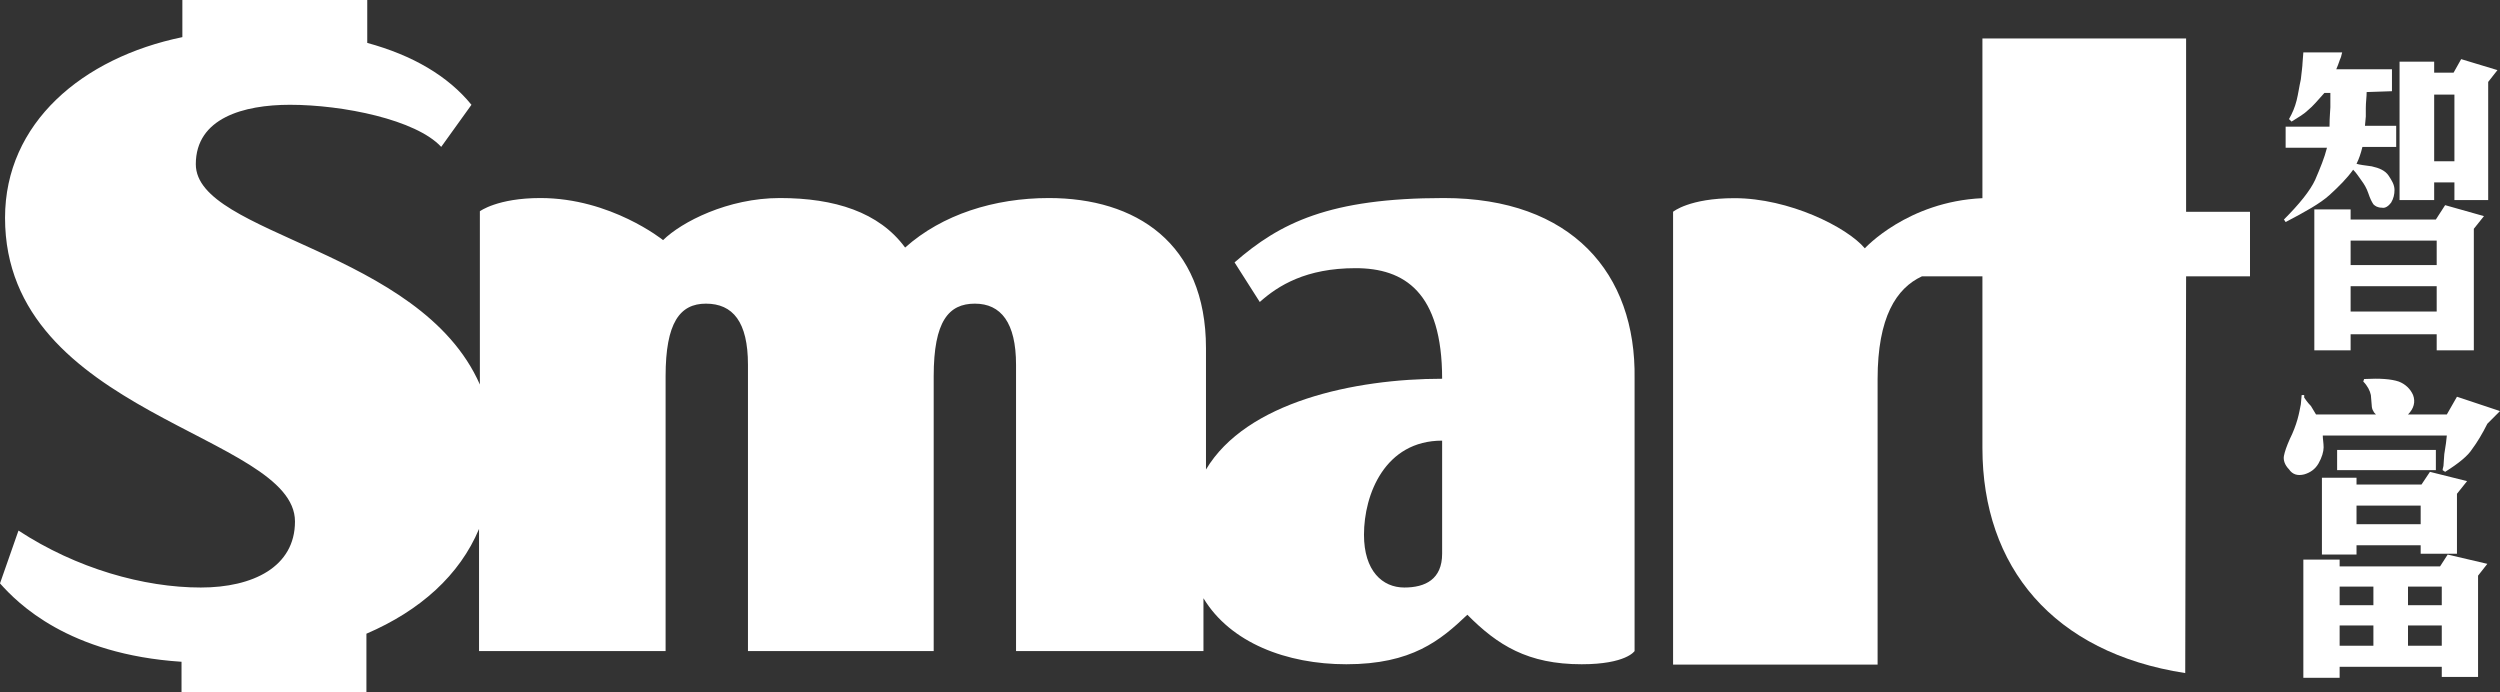 <svg width="130" height="36" viewBox="0 0 130 36" fill="none" xmlns="http://www.w3.org/2000/svg">
<rect x="0" y="0" width="130" height="36" fill="#333333" stroke="none"/>
<g clip-path="url(#clip0_13_86)">
<path d="M113.677 14.37H117V11.012H113.677V2H103.086V10.305C99.186 10.482 96.971 12.912 96.971 12.912C96.04 11.807 93.027 10.305 90.191 10.305C87.842 10.305 87 11.012 87 11.012V34.558H97.635V19.715C97.635 16.49 98.61 14.988 99.939 14.37H103.086V23.293C103.086 29.478 106.764 33.94 113.632 35L113.677 14.37Z" fill="white"/>
<path d="M75.078 10.298C69.135 10.298 66.556 11.585 64.197 13.645L65.508 15.704C66.469 14.846 67.911 13.945 70.49 13.945C73.024 13.945 74.991 15.19 74.991 19.695C70.446 19.695 64.808 20.896 62.711 24.415V18.107C62.711 12.615 59.04 10.298 54.539 10.298C51.698 10.298 48.989 11.156 47.066 12.873C45.711 11.027 43.395 10.298 40.554 10.298C37.845 10.298 35.441 11.542 34.48 12.486C34.48 12.486 31.771 10.298 28.1 10.298C25.871 10.298 24.953 10.985 24.953 10.985V19.995C21.851 12.958 10.182 12.229 10.182 8.539C10.182 6.136 12.673 5.449 15.077 5.449C17.83 5.449 21.632 6.222 22.943 7.638L24.516 5.449C23.293 3.948 21.457 2.875 19.097 2.231V0H9.483V1.931C4.283 3.004 0.262 6.393 0.262 11.328C0.262 21.583 15.339 22.57 15.339 27.118C15.339 29.478 13.154 30.551 10.444 30.551C7.473 30.551 3.977 29.564 0.961 27.59L0 30.336C0.918 31.366 3.54 34.026 9.439 34.412V36H19.054V32.953C21.851 31.752 23.904 29.907 24.91 27.504V33.855H34.611V19.566C34.611 16.777 35.354 15.79 36.709 15.79C38.107 15.79 38.894 16.734 38.894 18.965V33.855H48.552V19.566C48.552 16.691 49.338 15.79 50.693 15.79C52.048 15.79 52.834 16.777 52.834 18.965V33.855H62.58V31.108C63.978 33.425 66.906 34.541 70.009 34.541C73.418 34.541 74.903 33.297 76.302 31.967C77.875 33.554 79.448 34.541 82.245 34.541C84.561 34.541 84.998 33.855 84.998 33.855V19.695C85.086 14.203 81.721 10.298 75.078 10.298ZM74.991 28.791C74.991 30.122 74.117 30.551 73.024 30.551C71.888 30.551 70.927 29.692 70.927 27.805C70.927 25.702 72.019 22.913 74.991 22.913V28.791Z" fill="white"/>
<path d="M123.066 4.787C123.066 5.05 123.022 5.314 123.022 5.621C123.022 5.884 123.022 6.06 123.022 6.06L122.978 6.542H124.602V7.64H122.846C122.759 7.991 122.671 8.254 122.539 8.517C122.671 8.561 122.978 8.605 123.329 8.649C123.724 8.737 124.031 8.868 124.207 9.132C124.382 9.395 124.514 9.615 124.514 9.878C124.514 10.097 124.47 10.317 124.339 10.536C124.207 10.712 124.031 10.843 123.856 10.8C123.636 10.8 123.505 10.712 123.417 10.624C123.329 10.492 123.241 10.317 123.154 10.053C123.066 9.79 122.934 9.571 122.802 9.395C122.671 9.22 122.539 9 122.364 8.825C122.056 9.263 121.617 9.702 121.135 10.141C120.652 10.58 119.862 11.019 118.853 11.546L118.765 11.414C119.555 10.624 120.125 9.922 120.389 9.351C120.652 8.737 120.871 8.21 121.003 7.683H118.853V6.586H121.135C121.135 6.06 121.179 5.709 121.179 5.577V4.831H120.871C120.52 5.226 120.257 5.533 120.038 5.709C119.818 5.928 119.511 6.104 119.16 6.323L119.028 6.191C119.204 5.884 119.335 5.577 119.423 5.226C119.511 4.875 119.555 4.524 119.643 4.129C119.686 3.734 119.73 3.426 119.73 3.295L119.774 2.724H121.793C121.749 2.856 121.749 2.944 121.705 3.031C121.661 3.119 121.618 3.295 121.486 3.602H124.382V4.743L123.066 4.787ZM122.232 10.887V11.414H126.665L127.147 10.668L129.166 11.238L128.639 11.897V18.216H126.708V17.383H122.232V18.216H120.345V10.887H122.232ZM122.232 13.784H126.708V12.511H122.232V13.784ZM122.232 16.198H126.708V14.881H122.232V16.198ZM126.577 3.207V3.778H127.586L127.981 3.075L129.868 3.646L129.386 4.26V10.405H127.63V9.483H126.577V10.405H124.777V3.207H126.577ZM126.577 8.386H127.63V4.919H126.577V8.386Z" fill="white"/>
<path d="M119.818 20.674C119.994 20.937 120.125 21.069 120.169 21.113L120.433 21.552H123.549C123.505 21.508 123.417 21.42 123.417 21.376C123.373 21.332 123.329 21.201 123.329 21.069L123.285 20.543C123.241 20.323 123.11 20.06 122.89 19.84L122.934 19.709C123.768 19.665 124.339 19.709 124.734 19.84C125.085 19.972 125.348 20.235 125.48 20.543C125.611 20.893 125.524 21.245 125.216 21.552H127.235L127.762 20.63L130 21.376L129.342 22.035C129.078 22.561 128.815 23 128.552 23.351C128.332 23.702 127.85 24.097 127.147 24.536L127.016 24.448C127.016 24.361 127.06 24.273 127.06 24.229L127.103 23.615L127.191 23.044L127.235 22.649H120.784C120.784 22.825 120.828 23.044 120.828 23.264C120.828 23.483 120.74 23.79 120.564 24.097C120.389 24.404 120.125 24.58 119.818 24.668C119.467 24.756 119.204 24.668 119.028 24.404C118.809 24.185 118.721 23.922 118.765 23.702C118.809 23.483 118.897 23.22 119.072 22.825C119.248 22.474 119.379 22.122 119.467 21.815C119.555 21.508 119.599 21.245 119.643 21.025L119.687 20.543H119.818V20.674ZM121.661 29.451H126.884L127.279 28.837L129.342 29.32L128.859 29.934V35.201H126.972V34.674H121.661V35.245H119.774V29.101H121.661V29.451ZM122.539 24.843V25.195H125.918L126.357 24.536L128.288 25.019L127.762 25.677V28.793H125.875V28.354H122.539V28.837H120.74V24.843H122.539ZM126.665 23.395V24.448H121.53V23.395H126.665ZM121.661 31.47H123.417V30.505H121.661V31.47ZM121.661 33.577H123.417V32.524H121.661V33.577ZM122.539 27.257H125.875V26.292H122.539V27.257ZM125.216 31.47H126.972V30.505H125.216V31.47ZM125.216 33.577H126.972V32.524H125.216V33.577Z" fill="white"/>
</g>
<defs>
<clipPath id="clip0_13_86">
<rect width="130" height="36" fill="white"/>
</clipPath>
</defs>
</svg>
